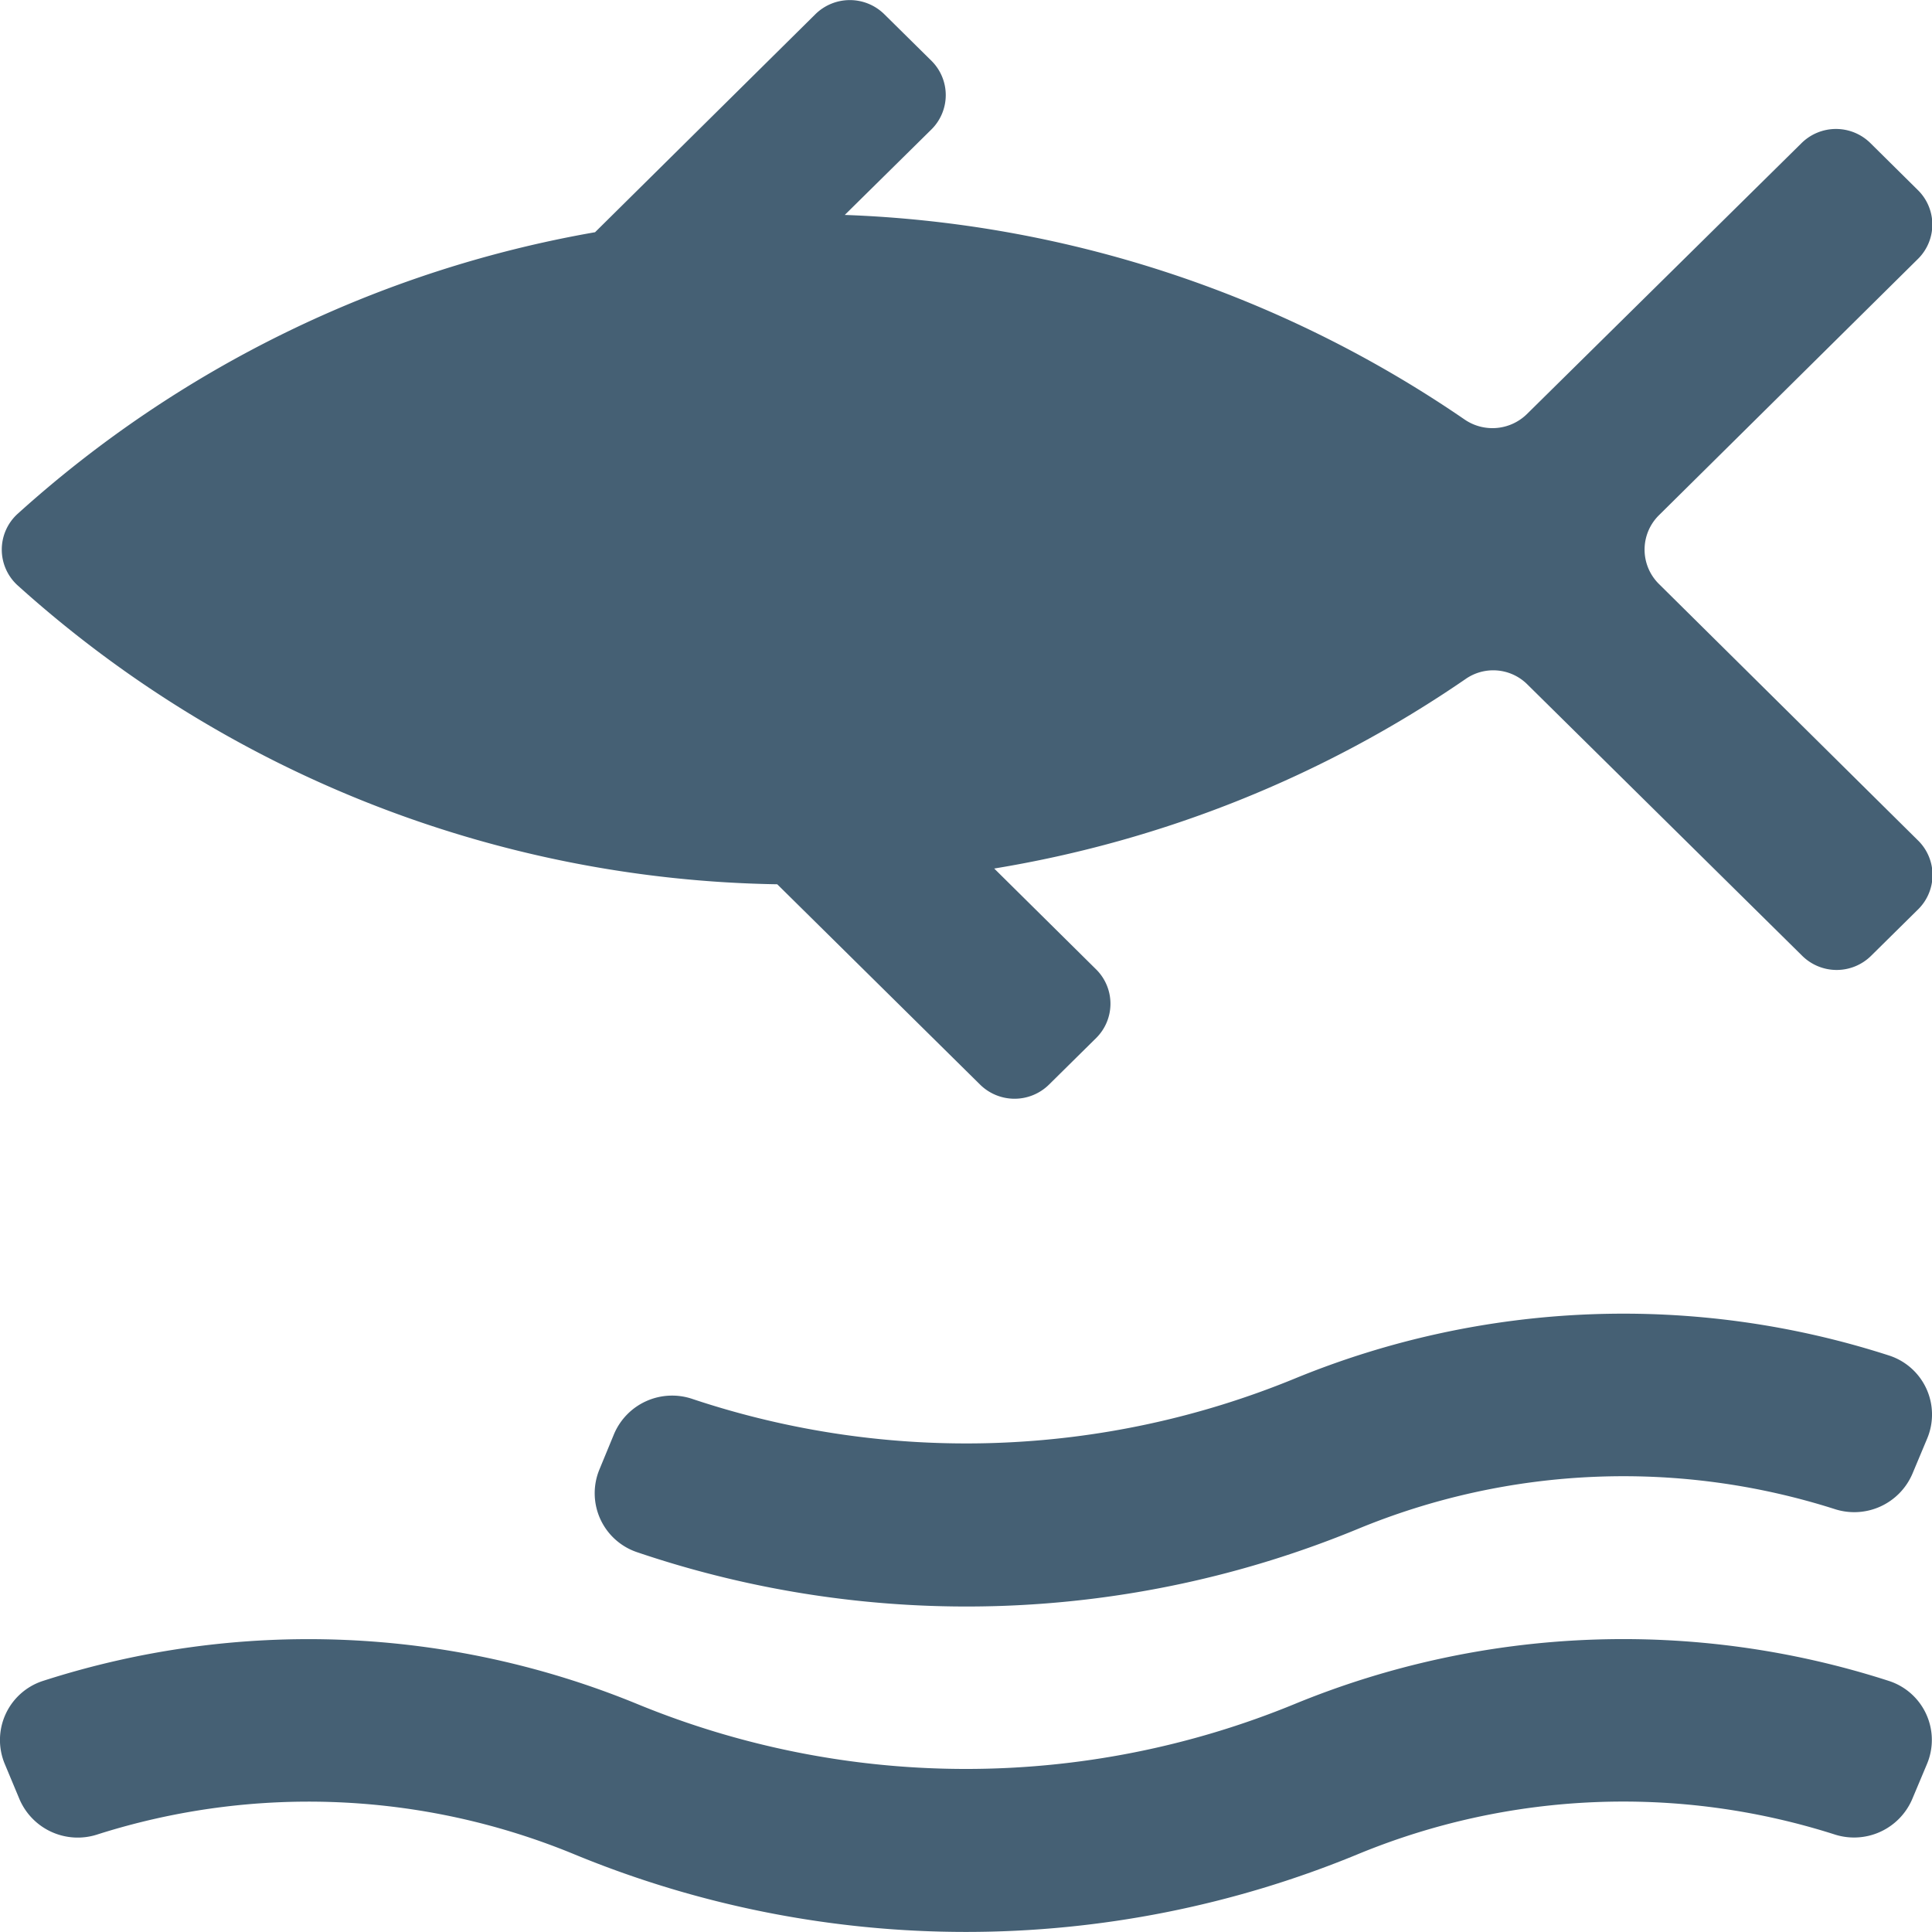 <svg xmlns="http://www.w3.org/2000/svg" width="20" height="20" viewBox="0 0 20 20">
  <g id="ico_fv_link" transform="translate(-15 -15)">
    <rect id="사각형_192" data-name="사각형 192" width="20" height="20" transform="translate(15 15)" fill="none"/>
    <g id="그룹_587" data-name="그룹 587" transform="translate(4.177 4.183)">
      <path id="패스_820" data-name="패스 820" d="M17.42,78.67a8.949,8.949,0,0,0,6.805,0,8.946,8.946,0,0,1,6.155-.238.642.642,0,0,1,.391.859l-.153.364a.655.655,0,0,1-.807.364,7.2,7.2,0,0,0-4.935.207,10.629,10.629,0,0,1-8.107,0,7.208,7.208,0,0,0-4.937-.206.656.656,0,0,1-.807-.364l-.152-.364a.643.643,0,0,1,.394-.861A8.958,8.958,0,0,1,17.42,78.67Z" transform="translate(0 -50.213)" fill="#456074"/>
      <path id="패스_821" data-name="패스 821" d="M35.138,65.9a.653.653,0,0,1,.811-.362,8.951,8.951,0,0,0,6.235-.211,8.948,8.948,0,0,1,6.155-.238.642.642,0,0,1,.392.859l-.153.365a.655.655,0,0,1-.807.364,7.2,7.2,0,0,0-4.935.207,10.621,10.621,0,0,1-7.461.24.644.644,0,0,1-.388-.858Z" transform="translate(-17.958 -40.239)" fill="#456074"/>
      <path id="패스_822" data-name="패스 822" d="M30.733,12.784l-.491-.486a.507.507,0,0,0-.712,0l-2.845,2.807a.51.51,0,0,1-.649.051,12.109,12.109,0,0,0-6.411-2.114h0l.9-.888a.5.5,0,0,0,0-.705l-.491-.485a.508.508,0,0,0-.713,0l-2.281,2.257h0a11.984,11.984,0,0,0-5.974,2.912.5.5,0,0,0,0,.747,12.025,12.025,0,0,0,7.86,3.091h0l2.1,2.074a.508.508,0,0,0,.713,0l.491-.485a.5.5,0,0,0,0-.705l-1.058-1.047h0a12.068,12.068,0,0,0,4.877-1.96.5.5,0,0,1,.638.05l2.85,2.814a.507.507,0,0,0,.712,0l.491-.485a.5.5,0,0,0,0-.705l-2.69-2.663a.5.5,0,0,1,0-.705l2.69-2.662A.5.5,0,0,0,30.733,12.784Z" transform="translate(-0.057 0)" fill="#456074"/>
    </g>
  </g>
</svg>
